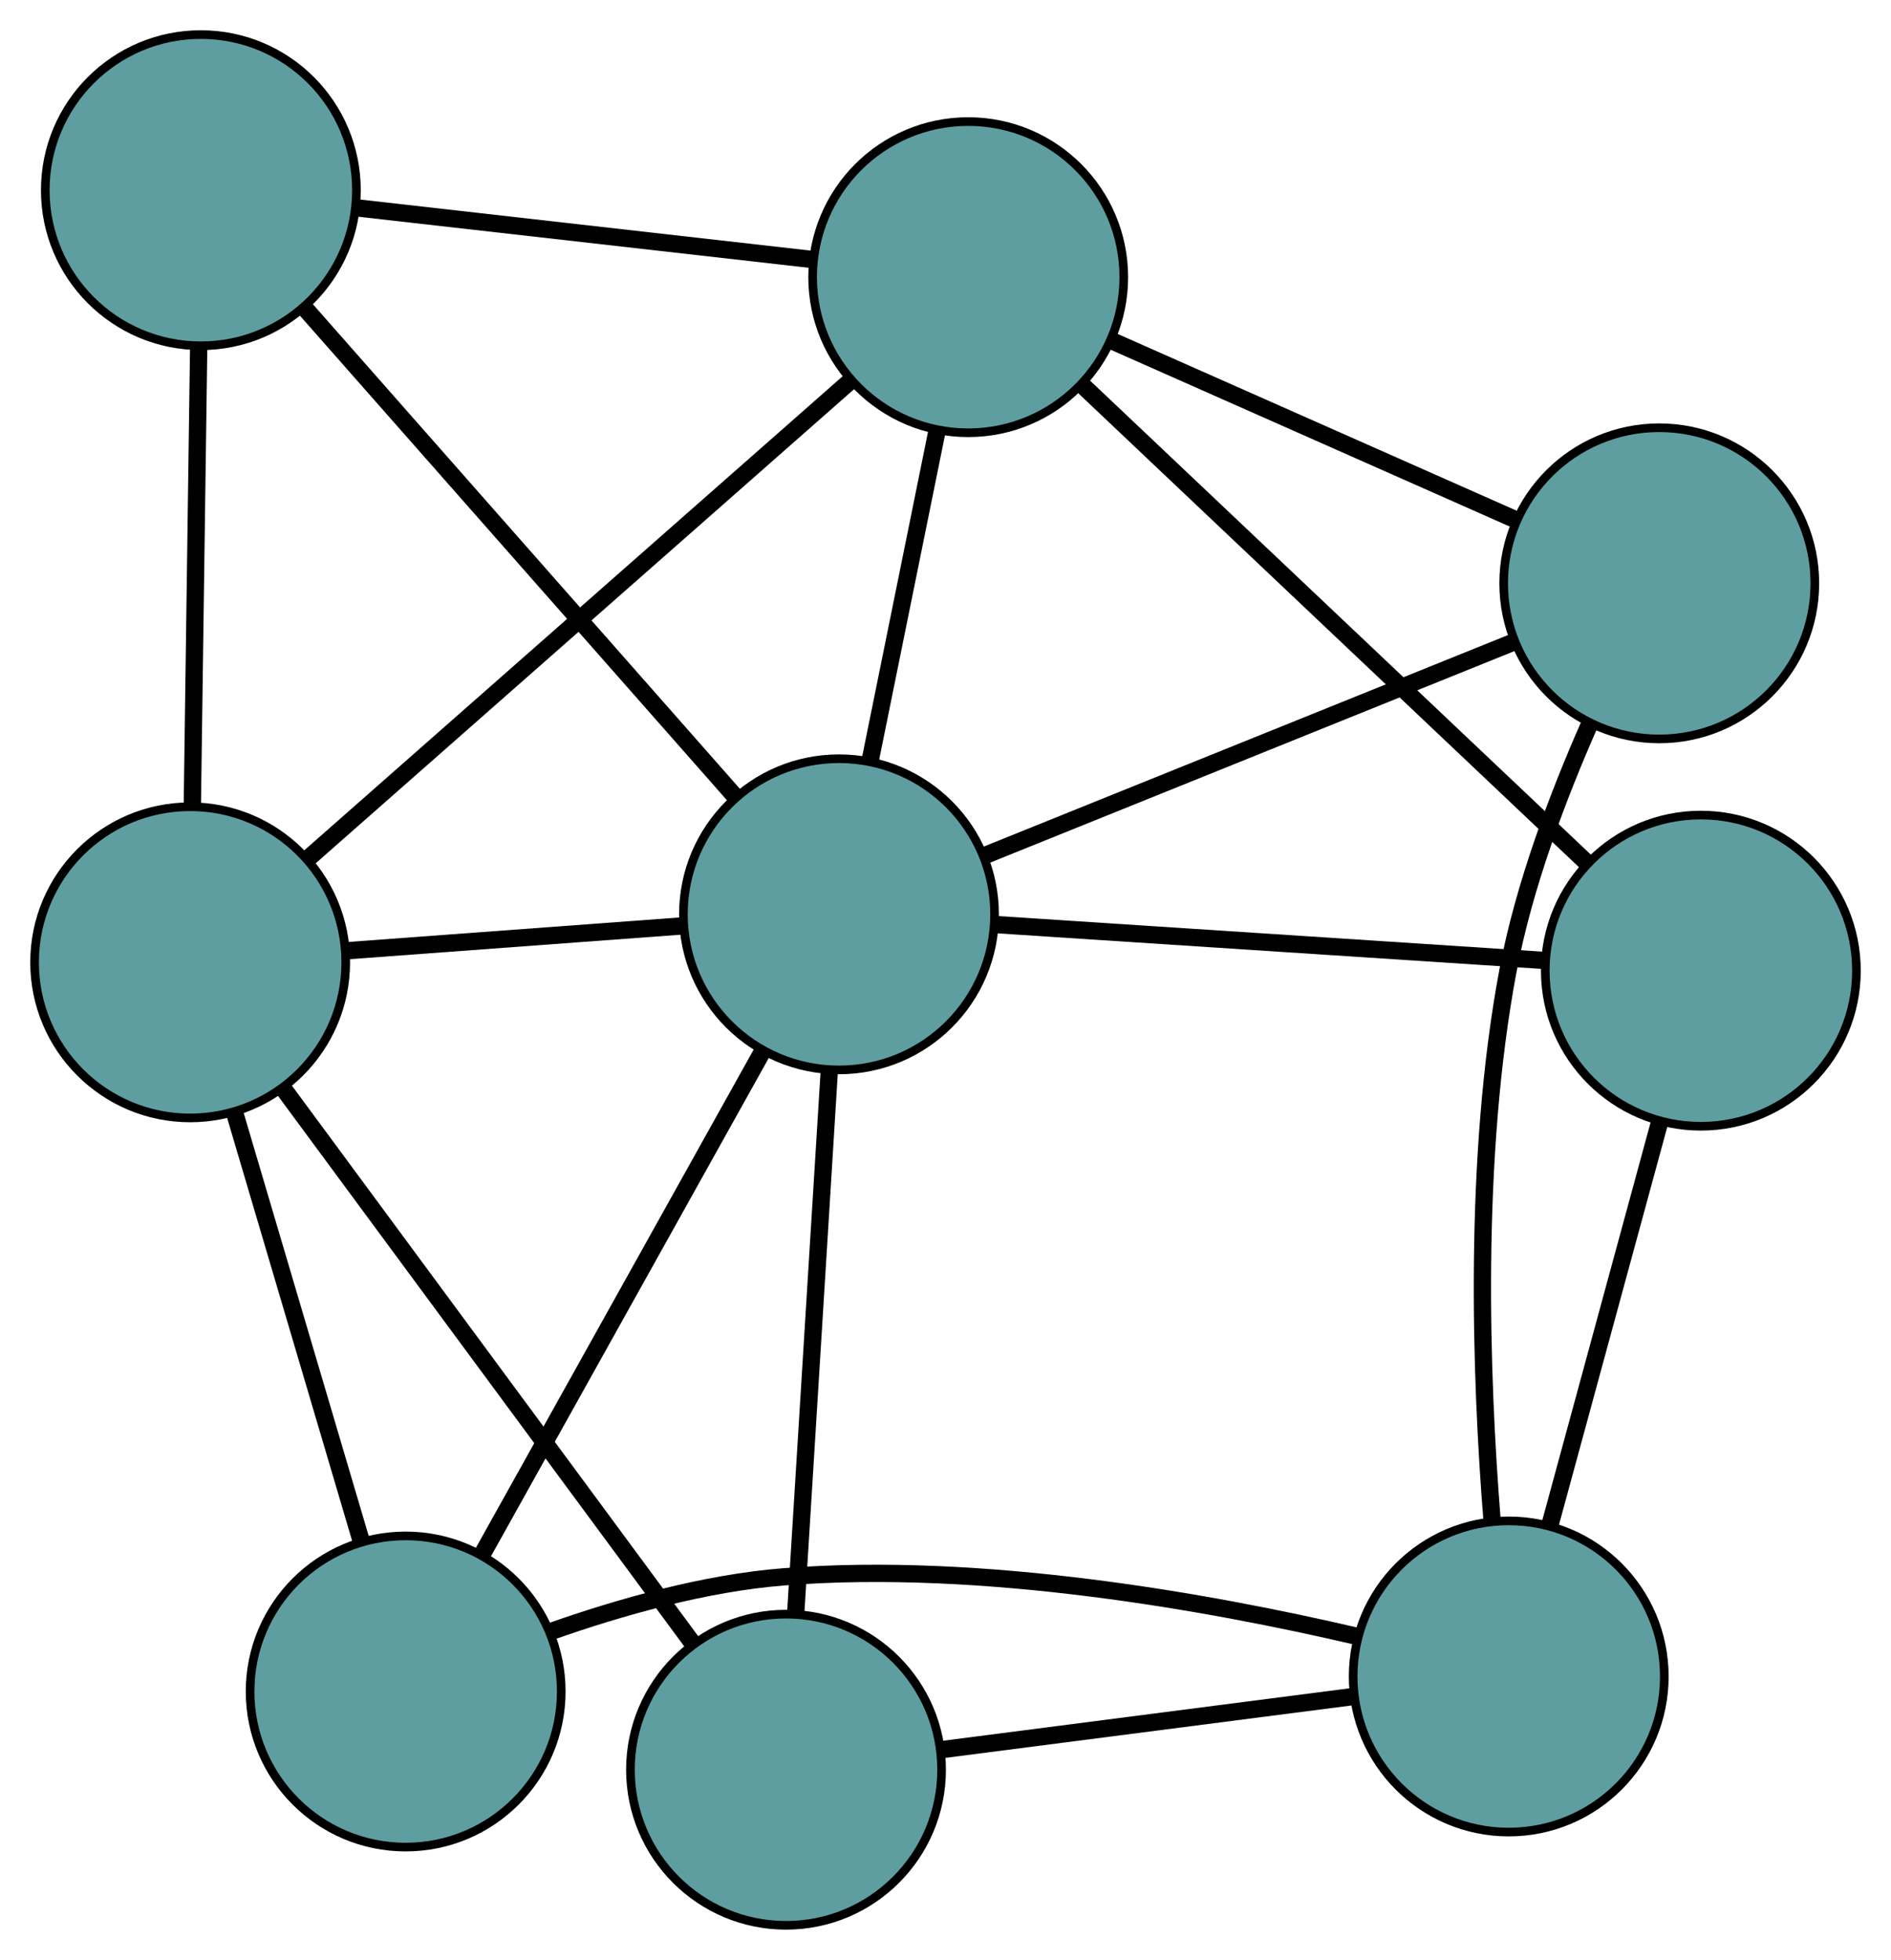 <?xml version="1.0" encoding="UTF-8" standalone="no"?>
<!DOCTYPE svg PUBLIC "-//W3C//DTD SVG 1.1//EN"
 "http://www.w3.org/Graphics/SVG/1.1/DTD/svg11.dtd">
<!-- Generated by graphviz version 2.36.0 (20140111.2315)
 -->
<!-- Title: G Pages: 1 -->
<svg width="100%" height="100%"
 viewBox="0.00 0.00 218.78 226.73" xmlns="http://www.w3.org/2000/svg" xmlns:xlink="http://www.w3.org/1999/xlink">
<g id="graph0" class="graph" transform="scale(1 1) rotate(0) translate(4 222.732)">
<title>G</title>
<!-- 0 -->
<g id="node1" class="node"><title>0</title>
<ellipse fill="cadetblue" stroke="black" cx="19.238" cy="-200.732" rx="18" ry="18"/>
</g>
<!-- 5 -->
<g id="node6" class="node"><title>5</title>
<ellipse fill="cadetblue" stroke="black" cx="18" cy="-111.404" rx="18" ry="18"/>
</g>
<!-- 0&#45;&#45;5 -->
<g id="edge1" class="edge"><title>0&#45;&#45;5</title>
<path fill="none" stroke="black" stroke-width="2" d="M18.987,-182.655C18.772,-167.157 18.465,-144.944 18.25,-129.454"/>
</g>
<!-- 6 -->
<g id="node7" class="node"><title>6</title>
<ellipse fill="cadetblue" stroke="black" cx="108.017" cy="-190.668" rx="18" ry="18"/>
</g>
<!-- 0&#45;&#45;6 -->
<g id="edge2" class="edge"><title>0&#45;&#45;6</title>
<path fill="none" stroke="black" stroke-width="2" d="M37.203,-198.695C52.606,-196.949 74.683,-194.446 90.078,-192.701"/>
</g>
<!-- 8 -->
<g id="node9" class="node"><title>8</title>
<ellipse fill="cadetblue" stroke="black" cx="93.067" cy="-116.958" rx="18" ry="18"/>
</g>
<!-- 0&#45;&#45;8 -->
<g id="edge3" class="edge"><title>0&#45;&#45;8</title>
<path fill="none" stroke="black" stroke-width="2" d="M31.429,-186.898C45.19,-171.283 67.435,-146.043 81.102,-130.534"/>
</g>
<!-- 1 -->
<g id="node2" class="node"><title>1</title>
<ellipse fill="cadetblue" stroke="black" cx="42.934" cy="-27.05" rx="18" ry="18"/>
</g>
<!-- 1&#45;&#45;5 -->
<g id="edge4" class="edge"><title>1&#45;&#45;5</title>
<path fill="none" stroke="black" stroke-width="2" d="M37.768,-44.528C33.488,-59.005 27.437,-79.477 23.16,-93.948"/>
</g>
<!-- 7 -->
<g id="node8" class="node"><title>7</title>
<ellipse fill="cadetblue" stroke="black" cx="170.553" cy="-28.788" rx="18" ry="18"/>
</g>
<!-- 1&#45;&#45;7 -->
<g id="edge5" class="edge"><title>1&#45;&#45;7</title>
<path fill="none" stroke="black" stroke-width="2" d="M59.654,-33.964C67.682,-36.801 77.533,-39.594 86.718,-40.319 109.712,-42.134 136.034,-37.386 152.954,-33.442"/>
</g>
<!-- 1&#45;&#45;8 -->
<g id="edge6" class="edge"><title>1&#45;&#45;8</title>
<path fill="none" stroke="black" stroke-width="2" d="M51.897,-43.124C61.022,-59.489 75.085,-84.709 84.181,-101.024"/>
</g>
<!-- 2 -->
<g id="node3" class="node"><title>2</title>
<ellipse fill="cadetblue" stroke="black" cx="86.938" cy="-18" rx="18" ry="18"/>
</g>
<!-- 2&#45;&#45;5 -->
<g id="edge7" class="edge"><title>2&#45;&#45;5</title>
<path fill="none" stroke="black" stroke-width="2" d="M76.167,-32.594C63.215,-50.142 41.613,-79.41 28.696,-96.912"/>
</g>
<!-- 2&#45;&#45;7 -->
<g id="edge8" class="edge"><title>2&#45;&#45;7</title>
<path fill="none" stroke="black" stroke-width="2" d="M105.081,-20.341C119.106,-22.15 138.429,-24.643 152.445,-26.452"/>
</g>
<!-- 2&#45;&#45;8 -->
<g id="edge9" class="edge"><title>2&#45;&#45;8</title>
<path fill="none" stroke="black" stroke-width="2" d="M88.062,-36.151C89.168,-54.006 90.846,-81.108 91.95,-98.923"/>
</g>
<!-- 3 -->
<g id="node4" class="node"><title>3</title>
<ellipse fill="cadetblue" stroke="black" cx="187.969" cy="-155.249" rx="18" ry="18"/>
</g>
<!-- 3&#45;&#45;6 -->
<g id="edge10" class="edge"><title>3&#45;&#45;6</title>
<path fill="none" stroke="black" stroke-width="2" d="M171.403,-162.587C157.682,-168.666 138.278,-177.262 124.562,-183.338"/>
</g>
<!-- 3&#45;&#45;7 -->
<g id="edge11" class="edge"><title>3&#45;&#45;7</title>
<path fill="none" stroke="black" stroke-width="2" d="M179.962,-139.077C176.274,-130.736 172.311,-120.269 170.461,-110.414 166.407,-88.826 167.296,-63.456 168.629,-46.798"/>
</g>
<!-- 3&#45;&#45;8 -->
<g id="edge12" class="edge"><title>3&#45;&#45;8</title>
<path fill="none" stroke="black" stroke-width="2" d="M171.003,-148.403C153.729,-141.434 127.107,-130.693 109.886,-123.745"/>
</g>
<!-- 4 -->
<g id="node5" class="node"><title>4</title>
<ellipse fill="cadetblue" stroke="black" cx="192.781" cy="-110.44" rx="18" ry="18"/>
</g>
<!-- 4&#45;&#45;6 -->
<g id="edge13" class="edge"><title>4&#45;&#45;6</title>
<path fill="none" stroke="black" stroke-width="2" d="M179.536,-122.976C163.612,-138.048 137.051,-163.187 121.169,-178.22"/>
</g>
<!-- 4&#45;&#45;7 -->
<g id="edge14" class="edge"><title>4&#45;&#45;7</title>
<path fill="none" stroke="black" stroke-width="2" d="M187.958,-92.723C184.204,-78.933 179.022,-59.899 175.29,-46.19"/>
</g>
<!-- 4&#45;&#45;8 -->
<g id="edge15" class="edge"><title>4&#45;&#45;8</title>
<path fill="none" stroke="black" stroke-width="2" d="M174.491,-111.636C156.5,-112.812 129.191,-114.597 111.24,-115.77"/>
</g>
<!-- 5&#45;&#45;6 -->
<g id="edge16" class="edge"><title>5&#45;&#45;6</title>
<path fill="none" stroke="black" stroke-width="2" d="M31.672,-123.442C48.591,-138.34 77.239,-163.566 94.217,-178.516"/>
</g>
<!-- 5&#45;&#45;8 -->
<g id="edge17" class="edge"><title>5&#45;&#45;8</title>
<path fill="none" stroke="black" stroke-width="2" d="M36.172,-112.748C47.974,-113.622 63.294,-114.755 75.062,-115.626"/>
</g>
<!-- 6&#45;&#45;8 -->
<g id="edge18" class="edge"><title>6&#45;&#45;8</title>
<path fill="none" stroke="black" stroke-width="2" d="M104.398,-172.825C102.048,-161.236 98.996,-146.193 96.653,-134.637"/>
</g>
</g>
</svg>

